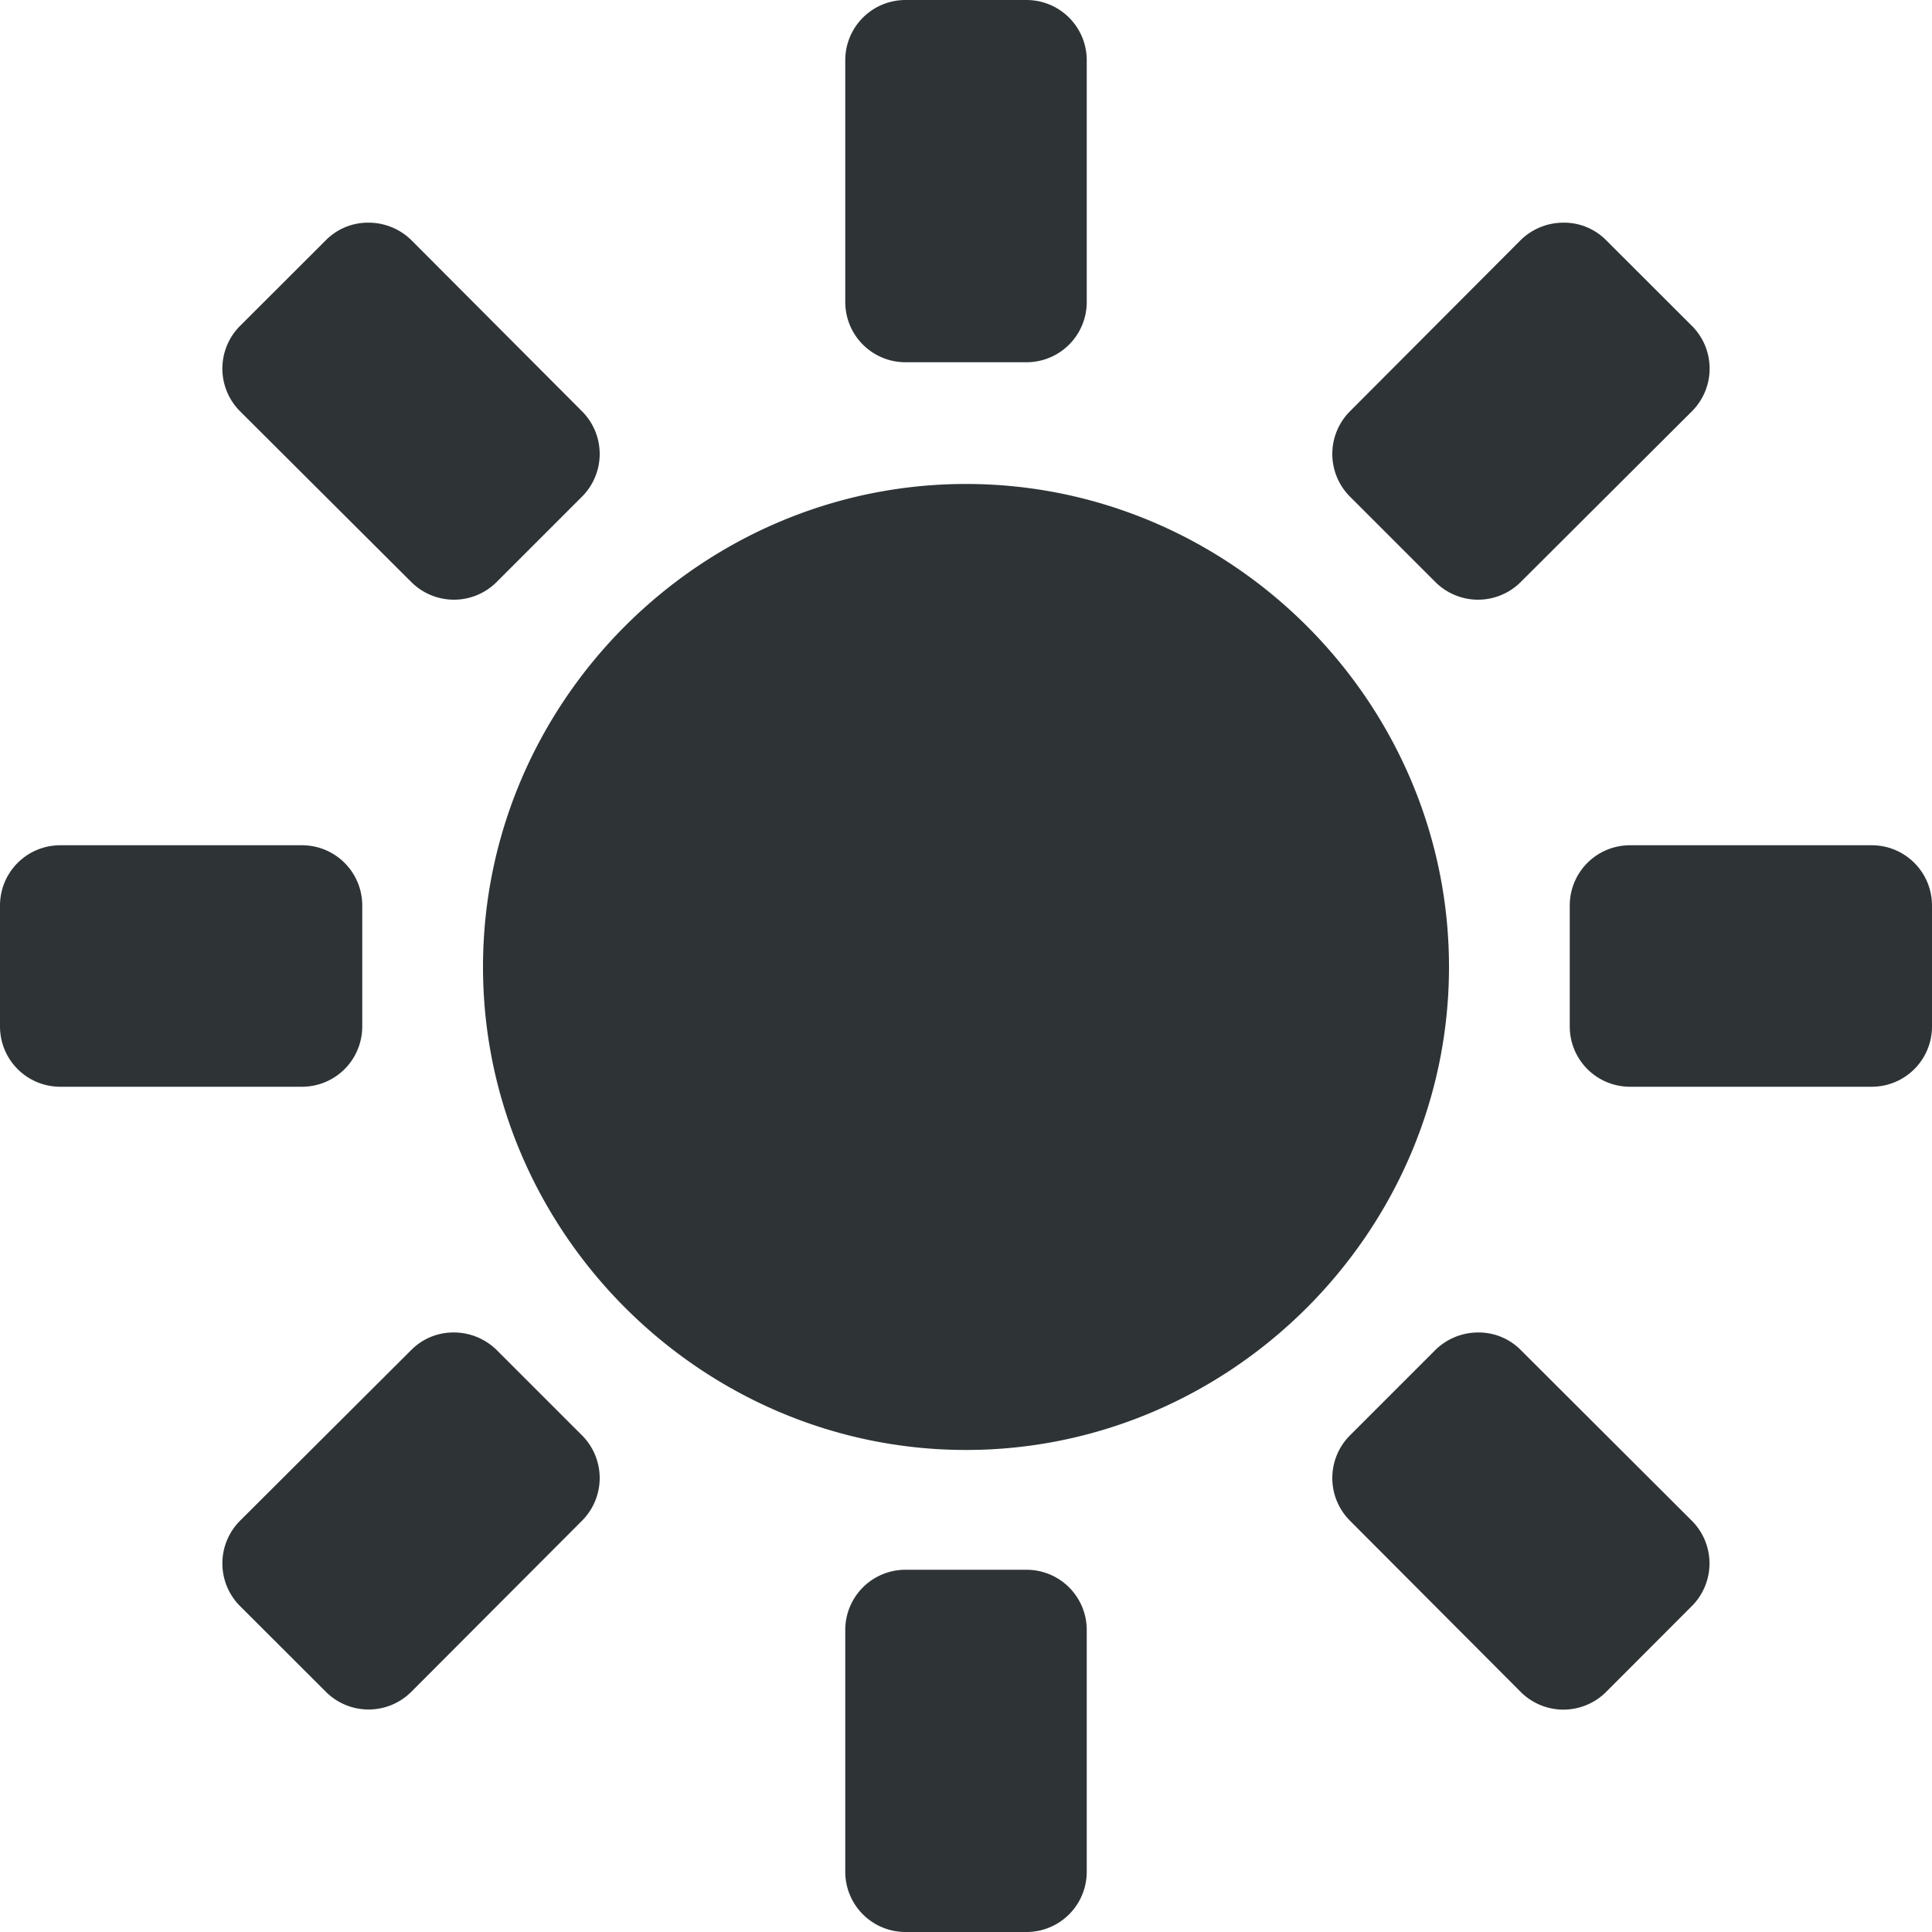 <svg height="16" width="16" xmlns="http://www.w3.org/2000/svg"><path d="M7.5 0c-.277 0-.5.223-.5.5v2c0 .277.223.5.5.5h1c.277 0 .5-.223.5-.5v-2c0-.277-.223-.5-.5-.5zM3.05 1.844a.49.49 0 0 0-.35.144l-.712.711a.5.5 0 0 0 0 .707L3.406 4.82a.5.5 0 0 0 .707 0l.707-.707a.5.5 0 0 0 0-.707L3.406 1.988a.506.506 0 0 0-.355-.144zm9.9 0a.506.506 0 0 0-.356.144L11.18 3.406a.5.5 0 0 0 0 .707l.707.707a.5.5 0 0 0 .707 0l1.418-1.414a.5.5 0 0 0 0-.707l-.711-.71a.49.49 0 0 0-.352-.145zM8 4.008c-2.195 0-4 1.804-4 4 0 2.191 1.805 4 4 4s4-1.809 4-4c0-2.195-1.805-4-4-4zM.5 7c-.277 0-.5.223-.5.5v1c0 .277.223.5.5.5h2c.277 0 .5-.223.5-.5v-1c0-.277-.223-.5-.5-.5zm13 0c-.277 0-.5.223-.5.5v1c0 .277.223.5.5.5h2c.277 0 .5-.223.5-.5v-1c0-.277-.223-.5-.5-.5zm-9.742 4.035a.49.49 0 0 0-.352.145l-1.418 1.414a.5.5 0 0 0 0 .707l.711.71a.5.5 0 0 0 .707 0l1.414-1.417a.5.5 0 0 0 0-.707l-.707-.707a.506.506 0 0 0-.355-.145zm8.484 0a.506.506 0 0 0-.355.145l-.707.707a.5.5 0 0 0 0 .707l1.414 1.418a.5.5 0 0 0 .707 0l.71-.711a.5.5 0 0 0 0-.707l-1.417-1.414a.49.49 0 0 0-.352-.145zM7.5 13c-.277 0-.5.223-.5.5v2c0 .277.223.5.5.5h1c.277 0 .5-.223.5-.5v-2c0-.277-.223-.5-.5-.5zm0 0" fill="#2e3436"/></svg>